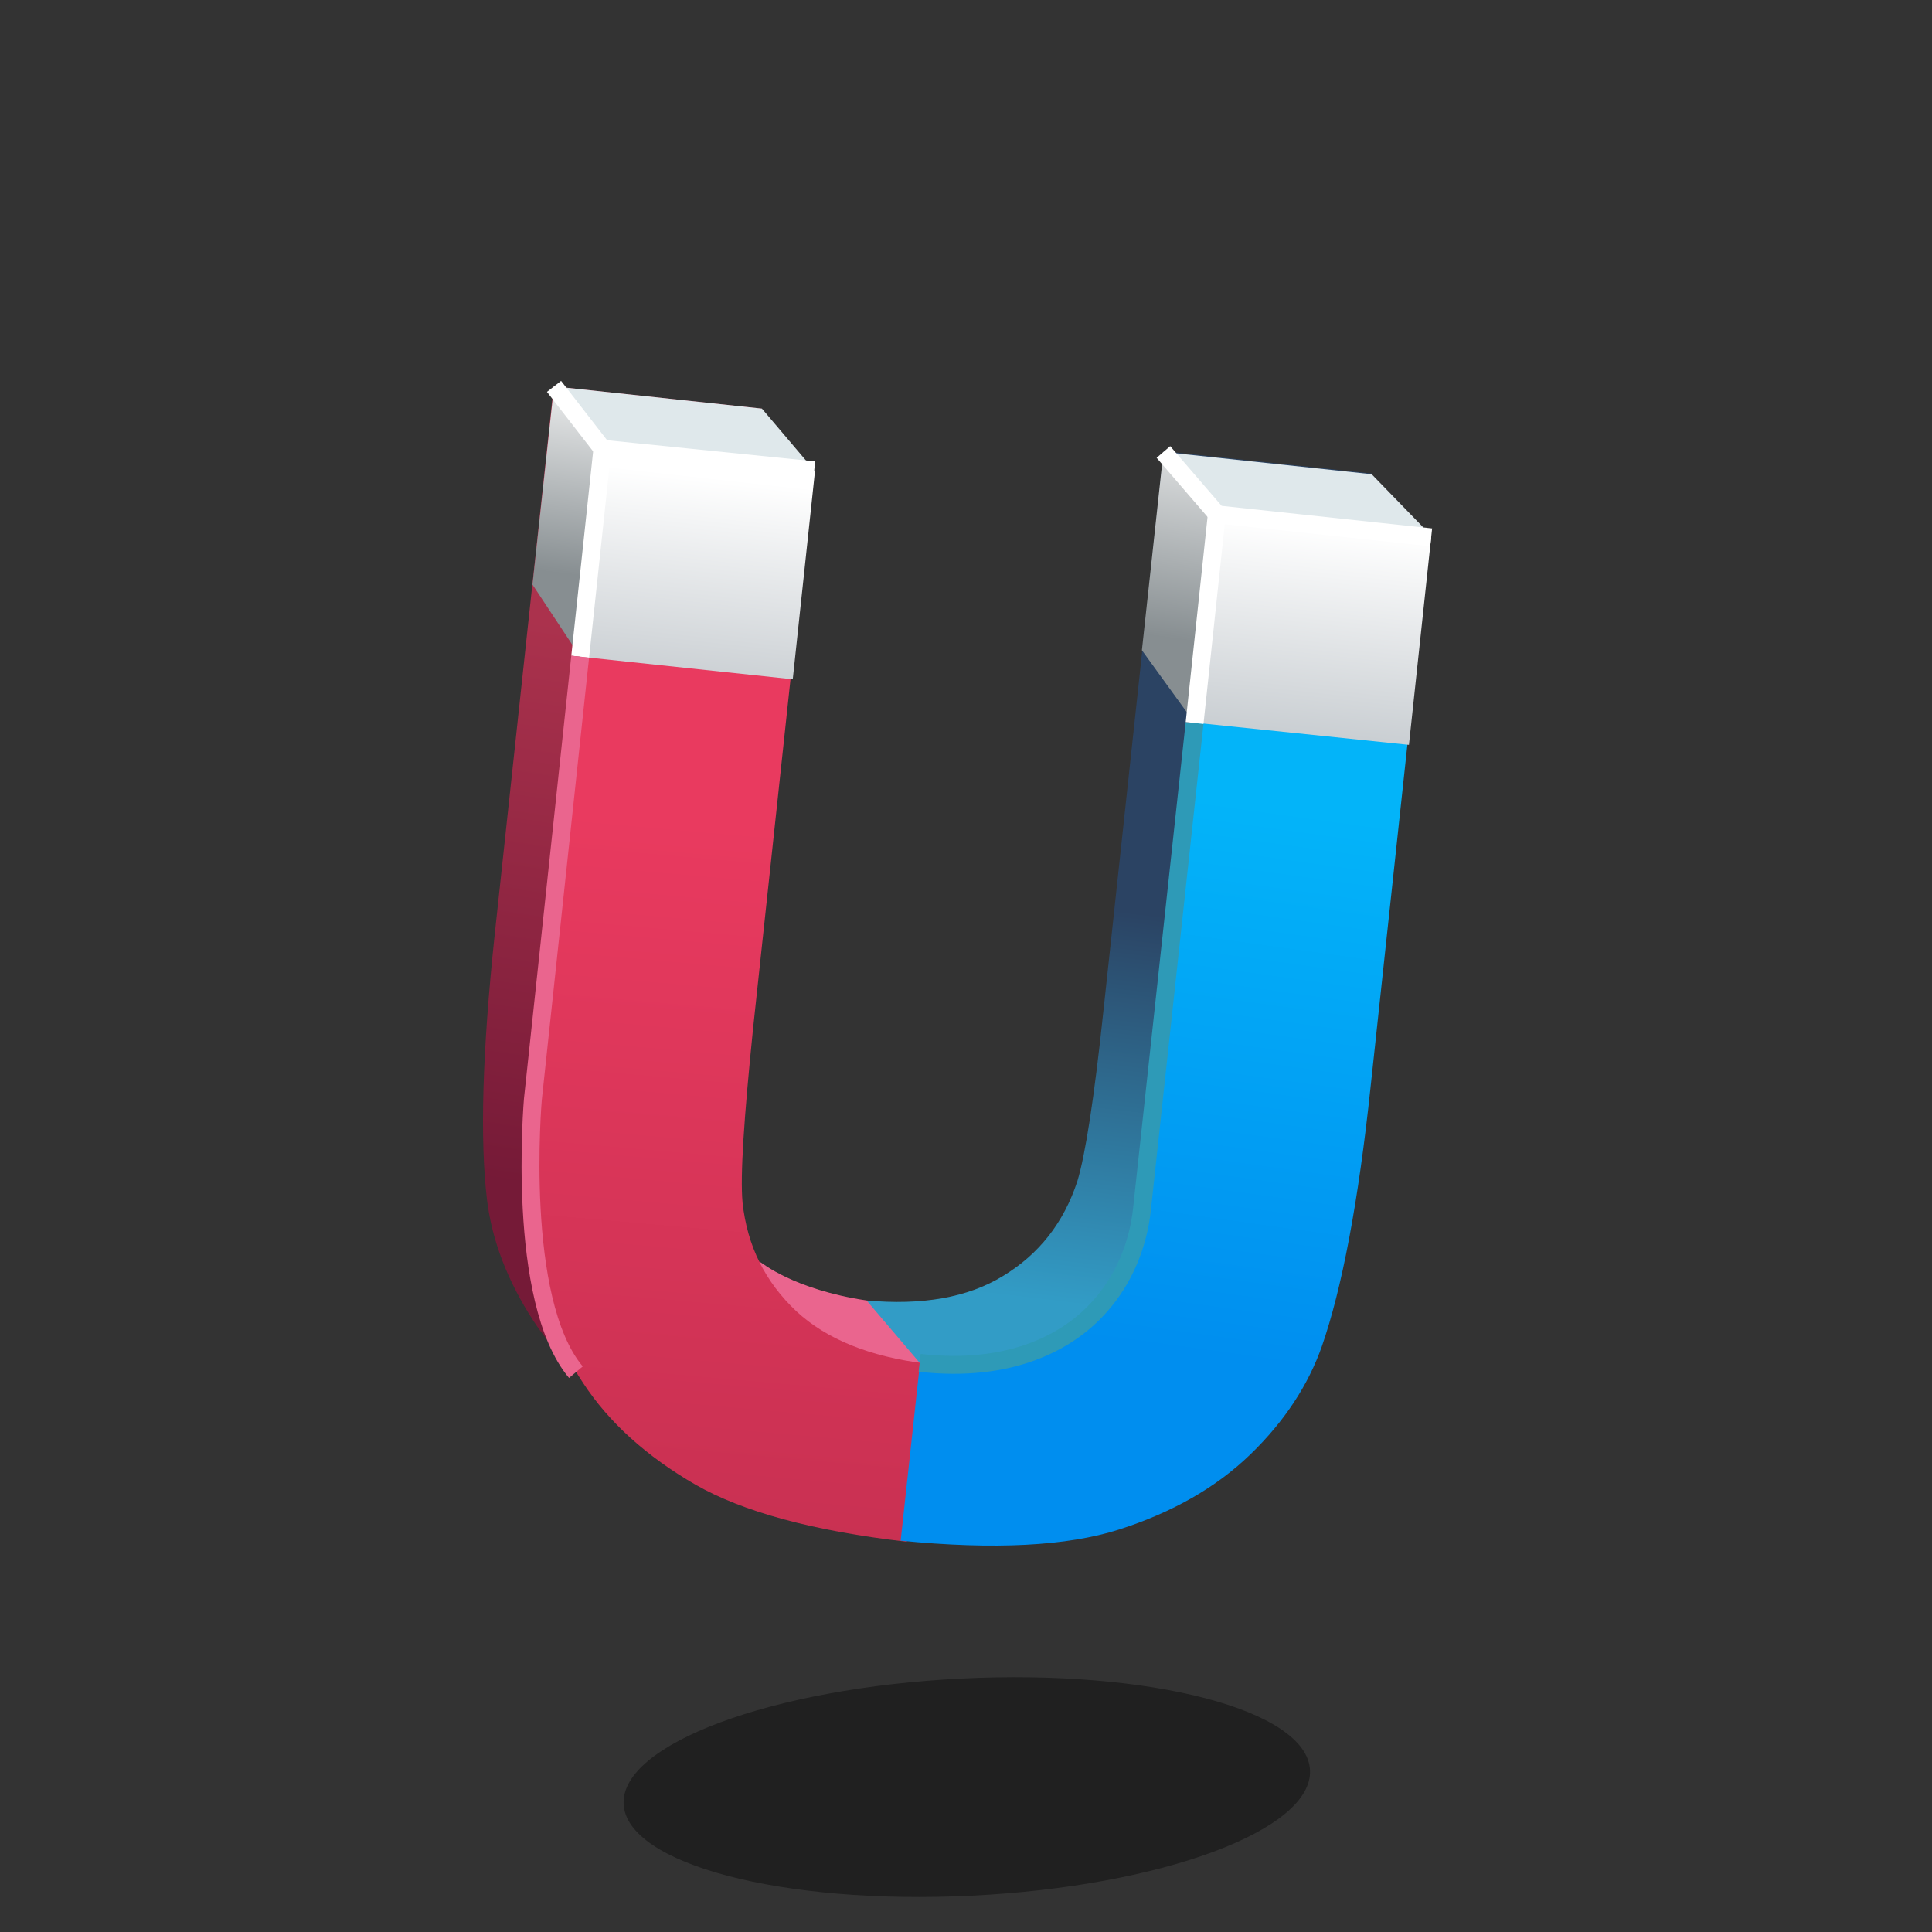 <svg width="100" height="100" viewBox="0 0 100 100" fill="none" xmlns="http://www.w3.org/2000/svg">
<rect x="0" y="0" width="100" height="100" fill="#333333" stroke="none"/>
<g opacity="0.46">
<path opacity="0.82" d="M50.321 98.119C60.132 97.632 67.96 94.722 67.806 91.619C67.652 88.516 59.574 86.395 49.764 86.881C39.953 87.368 32.125 90.278 32.279 93.381C32.433 96.484 40.511 98.606 50.321 98.119Z" fill="black"/>
</g>
<path d="M45.133 67.35C42.257 66.998 40.049 66.107 38.509 64.641C36.914 63.12 36.005 61.264 35.782 59.019C35.652 57.628 35.856 54.641 36.32 50.058L39.419 21.15L28.657 20L25.596 48.462C24.965 54.436 24.835 58.982 25.206 62.099C25.466 64.214 26.264 66.292 27.6 68.352C28.936 70.393 30.847 72.156 33.351 73.603C35.763 74.994 39.363 75.978 44.15 76.534L45.133 67.35Z" fill="url(#paint0_linear_3120_53163)"/>
<path d="M44.855 67.313C47.731 67.573 50.087 67.164 51.906 66.051C53.779 64.919 55.06 63.287 55.765 61.134C56.173 59.798 56.637 56.848 57.119 52.266L60.236 23.358L70.998 24.509L67.936 52.989C67.305 58.964 66.47 63.435 65.431 66.422C64.726 68.426 63.52 70.3 61.776 72.007C60.051 73.714 57.806 75.031 55.041 75.922C52.388 76.775 48.677 76.98 43.872 76.516L44.855 67.313Z" fill="url(#paint1_linear_3120_53163)"/>
<path d="M44.855 67.313L47.62 70.56L40.884 73.881L36.803 67.925L36.264 64.344L39.382 65.346C39.419 65.346 41.051 66.738 44.855 67.313Z" fill="#EA658E"/>
<path d="M47.916 70.578C45.022 70.226 42.777 69.317 41.218 67.87C39.604 66.348 38.676 64.493 38.435 62.248C38.305 60.856 38.509 57.869 38.973 53.286L42.072 24.379L31.18 23.228L28.138 51.69C27.507 57.665 27.377 62.211 27.748 65.328C28.008 67.443 28.824 69.521 30.179 71.58C31.515 73.621 33.463 75.384 36.005 76.85C38.435 78.241 42.072 79.243 46.933 79.8L47.916 70.578Z" fill="url(#paint2_linear_3120_53163)"/>
<path d="M47.62 70.541C50.532 70.801 52.907 70.393 54.744 69.317C56.637 68.185 57.935 66.552 58.641 64.4C59.067 63.083 59.513 60.114 60.014 55.531L63.112 26.624L74.003 27.793L70.942 56.255C70.311 62.229 69.458 66.701 68.419 69.688C67.713 71.692 66.489 73.566 64.726 75.273C62.964 76.98 60.7 78.278 57.917 79.169C55.245 80.022 51.479 80.227 46.618 79.744L47.62 70.541Z" fill="url(#paint3_linear_3120_53163)"/>
<path d="M60.218 23.395L62.982 26.624L74.078 27.718L70.998 24.546L60.218 23.395Z" fill="#DFE8EB"/>
<path d="M27.562 30.26L30.03 33.99L31.18 23.228L28.676 20" fill="url(#paint4_linear_3120_53163)"/>
<path d="M59.105 33.656L61.832 37.422L62.982 26.624L60.218 23.395" fill="url(#paint5_linear_3120_53163)"/>
<path d="M41.033 35.159L30.03 33.99L31.18 23.228L42.183 24.397L41.033 35.159Z" fill="url(#paint6_linear_3120_53163)"/>
<path d="M72.927 38.554L61.832 37.404L62.982 26.624L74.078 27.811L72.927 38.554Z" fill="url(#paint7_linear_3120_53163)"/>
<path d="M28.676 20L39.437 21.15L42.146 24.342L31.181 23.228L28.676 20Z" fill="#DFE8EB"/>
<path d="M61.832 37.422L59.105 62.619C58.9 64.456 58.177 66.218 56.934 67.61C55.338 69.428 52.351 71.079 47.601 70.541" stroke="#2E9AB7" stroke-width="0.926" stroke-miterlimit="10"/>
<path d="M60.218 23.395L63.001 26.624L74.078 27.811" stroke="white" stroke-width="0.926" stroke-miterlimit="10"/>
<path d="M31.18 23.228L30.03 33.99" stroke="white" stroke-width="0.926" stroke-miterlimit="10"/>
<path d="M28.676 20L31.181 23.228L42.146 24.342" stroke="white" stroke-width="0.926" stroke-miterlimit="10"/>
<path d="M61.832 37.422L62.982 26.624" stroke="white" stroke-width="0.926" stroke-miterlimit="10"/>
<path d="M30.03 33.99L27.581 56.904C27.581 56.904 26.672 67.294 29.808 71.024" stroke="#EA658E" stroke-width="0.926" stroke-miterlimit="10"/>
<defs>
<linearGradient id="paint0_linear_3120_53163" x1="38.695" y1="32.998" x2="33.589" y2="67.021" gradientUnits="userSpaceOnUse">
<stop offset="0.021" stop-color="#AB324D"/>
<stop offset="0.866" stop-color="#751A37"/>
</linearGradient>
<linearGradient id="paint1_linear_3120_53163" x1="55.41" y1="68.459" x2="58.354" y2="43.821" gradientUnits="userSpaceOnUse">
<stop offset="0.038" stop-color="#329CC6"/>
<stop offset="0.866" stop-color="#2B4363"/>
</linearGradient>
<linearGradient id="paint2_linear_3120_53163" x1="39.705" y1="41.902" x2="35.952" y2="84.637" gradientUnits="userSpaceOnUse">
<stop offset="0.021" stop-color="#E93A5F"/>
<stop offset="1" stop-color="#C42F50"/>
</linearGradient>
<linearGradient id="paint3_linear_3120_53163" x1="58.443" y1="69.676" x2="62.894" y2="37.632" gradientUnits="userSpaceOnUse">
<stop stop-color="#008EEF"/>
<stop offset="0.887" stop-color="#03B4F9"/>
</linearGradient>
<linearGradient id="paint4_linear_3120_53163" x1="30.392" y1="18.206" x2="28.657" y2="32.883" gradientUnits="userSpaceOnUse">
<stop stop-color="white"/>
<stop offset="0.782" stop-color="#878E91"/>
</linearGradient>
<linearGradient id="paint5_linear_3120_53163" x1="62.529" y1="19.697" x2="60.131" y2="36.773" gradientUnits="userSpaceOnUse">
<stop stop-color="white"/>
<stop offset="0.782" stop-color="#878E91"/>
</linearGradient>
<linearGradient id="paint6_linear_3120_53163" x1="36.61" y1="24.658" x2="35.415" y2="35.427" gradientUnits="userSpaceOnUse">
<stop stop-color="white"/>
<stop offset="1" stop-color="#C9CED2"/>
</linearGradient>
<linearGradient id="paint7_linear_3120_53163" x1="68.517" y1="27.342" x2="67.366" y2="38.099" gradientUnits="userSpaceOnUse">
<stop stop-color="white"/>
<stop offset="1" stop-color="#C9CED2"/>
</linearGradient>
</defs>
</svg>
